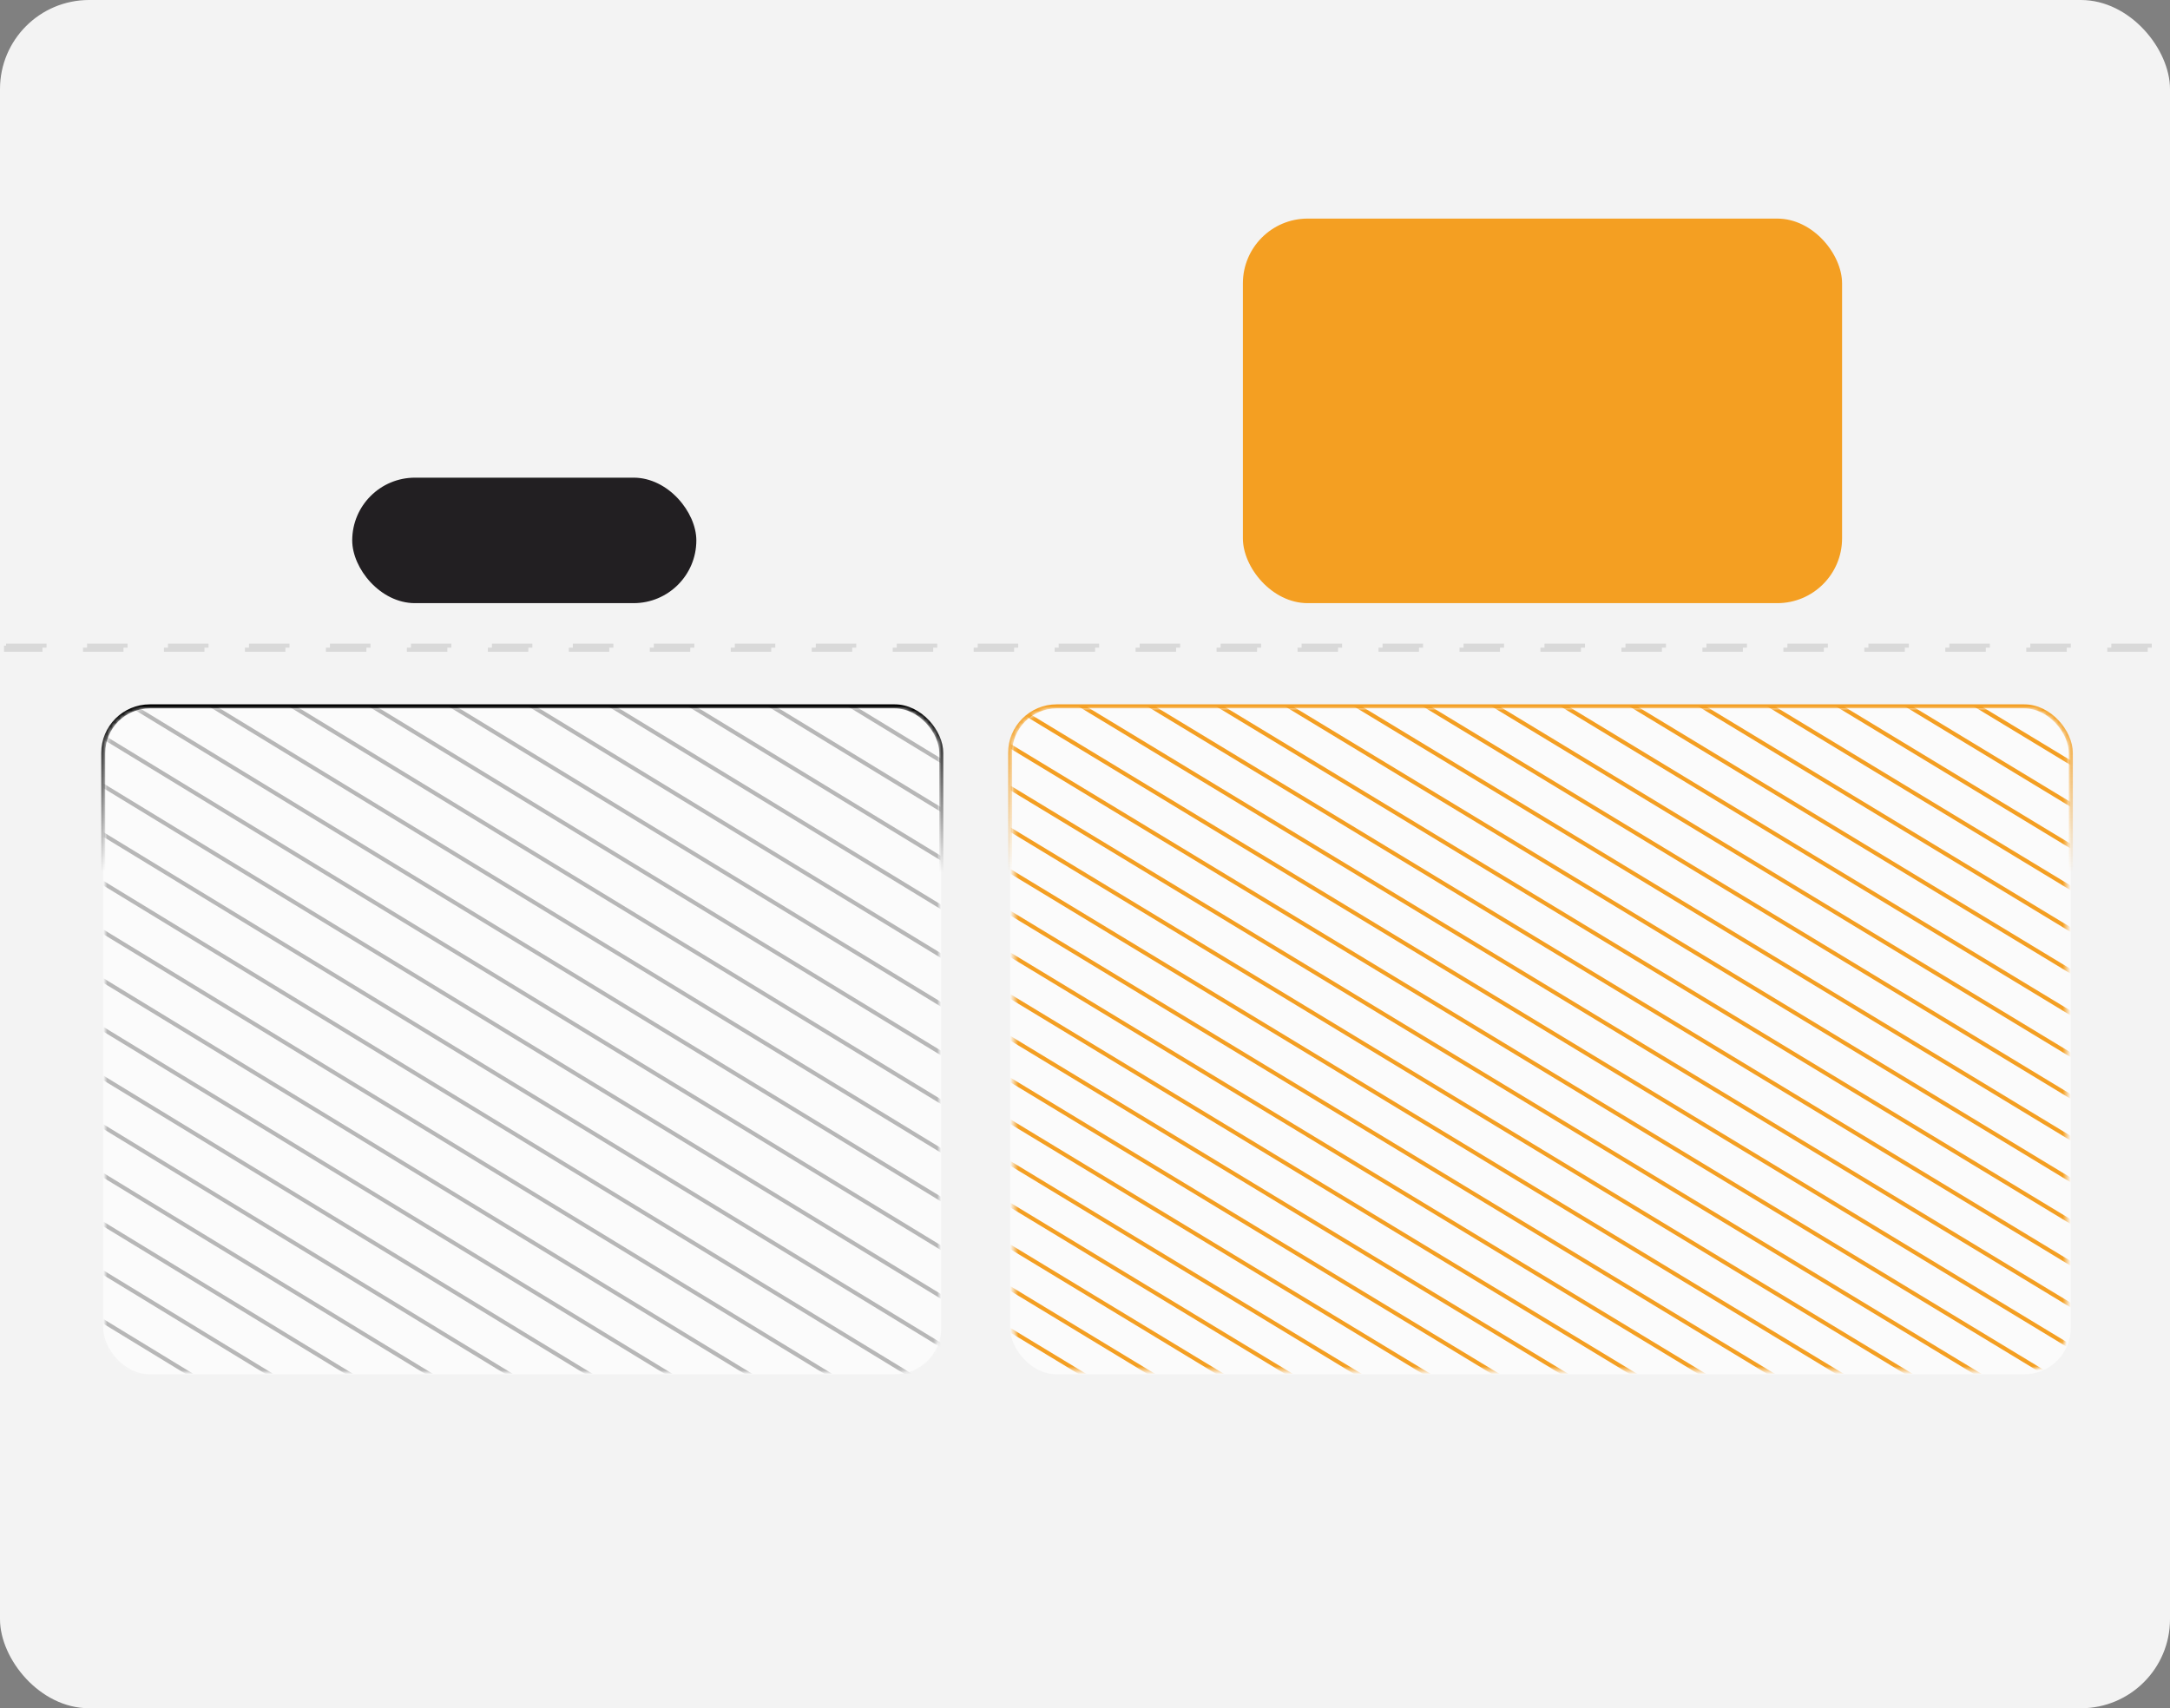 <svg width="536" height="422" viewBox="0 0 536 422" fill="none" xmlns="http://www.w3.org/2000/svg">
<rect x="0" y="0" width="536" height="422" fill="#808080" stroke="none"/>
<rect opacity="0.9" width="536" height="422" rx="22" fill="white"/>
<rect x="1.5" y="159.5" width="534" height="1" stroke="#D9D9D9" stroke-dasharray="10 10"/>
<rect x="25.5" y="174.5" width="207" height="165" rx="11.5" fill="#FBFBFB" stroke="url(#paint0_linear_3_1454)"/>
<mask id="mask0_3_1454" style="mask-type:alpha" maskUnits="userSpaceOnUse" x="26" y="175" width="206" height="164">
<rect x="26" y="175" width="206" height="164" rx="11" fill="#FBFBFB"/>
</mask>
<g mask="url(#mask0_3_1454)">
<rect width="230.497" height="463.818" transform="translate(24.886 62)" fill="#FBFBFB"/>
<line x1="25.146" y1="61.573" x2="233.473" y2="188.601" stroke="#B7B7B7"/>
<line x1="25.146" y1="73.601" x2="233.473" y2="200.63" stroke="#B7B7B7"/>
<line x1="25.146" y1="85.629" x2="233.473" y2="212.658" stroke="#B7B7B7"/>
<line x1="25.146" y1="97.658" x2="233.473" y2="224.686" stroke="#B7B7B7"/>
<line x1="25.146" y1="109.686" x2="233.473" y2="236.714" stroke="#B7B7B7"/>
<line x1="25.146" y1="121.714" x2="233.473" y2="248.742" stroke="#B7B7B7"/>
<line x1="25.146" y1="133.742" x2="233.473" y2="260.771" stroke="#B7B7B7"/>
<line x1="25.146" y1="145.771" x2="233.473" y2="272.799" stroke="#B7B7B7"/>
<line x1="25.146" y1="157.799" x2="233.473" y2="284.827" stroke="#B7B7B7"/>
<line x1="25.146" y1="169.827" x2="233.473" y2="296.855" stroke="#B7B7B7"/>
<line x1="25.146" y1="181.855" x2="233.473" y2="308.883" stroke="#B7B7B7"/>
<line x1="25.146" y1="193.883" x2="233.473" y2="320.912" stroke="#B7B7B7"/>
<line x1="25.146" y1="205.912" x2="233.473" y2="332.94" stroke="#B7B7B7"/>
<line x1="25.146" y1="217.94" x2="233.473" y2="344.968" stroke="#B7B7B7"/>
<line x1="25.146" y1="229.968" x2="233.473" y2="356.996" stroke="#B7B7B7"/>
<line x1="25.146" y1="241.996" x2="233.473" y2="369.024" stroke="#B7B7B7"/>
<line x1="25.146" y1="254.024" x2="233.473" y2="381.053" stroke="#B7B7B7"/>
<line x1="25.146" y1="266.053" x2="233.473" y2="393.081" stroke="#B7B7B7"/>
<line x1="25.146" y1="278.081" x2="233.473" y2="405.109" stroke="#B7B7B7"/>
<line x1="25.146" y1="290.109" x2="233.473" y2="417.137" stroke="#B7B7B7"/>
<line x1="25.146" y1="302.137" x2="233.473" y2="429.165" stroke="#B7B7B7"/>
<line x1="25.146" y1="314.165" x2="233.473" y2="441.194" stroke="#B7B7B7"/>
<line x1="25.146" y1="326.194" x2="233.473" y2="453.222" stroke="#B7B7B7"/>
<line x1="25.146" y1="338.222" x2="233.473" y2="465.25" stroke="#B7B7B7"/>
</g>
<rect x="87" y="118" width="85" height="31" rx="15.5" fill="#221F22"/>
<rect x="249.5" y="174.5" width="262" height="165" rx="11.5" fill="#FBFBFB" stroke="url(#paint1_linear_3_1454)"/>
<mask id="mask1_3_1454" style="mask-type:alpha" maskUnits="userSpaceOnUse" x="250" y="175" width="261" height="164">
<rect x="250.5" y="175.5" width="260" height="163" rx="10.5" fill="#FBFBFB" stroke="url(#paint2_linear_3_1454)"/>
</mask>
<g mask="url(#mask1_3_1454)">
<rect x="249.5" y="30.5" width="262" height="322" fill="#FBFBFB"/>
<rect x="249.5" y="30.5" width="262" height="322" stroke="url(#paint3_linear_3_1454)"/>
<line y1="-0.5" x2="307.486" y2="-0.5" transform="matrix(0.855 0.518 -0.523 0.852 249 30)" stroke="#F49F22"/>
<line y1="-0.5" x2="307.486" y2="-0.5" transform="matrix(0.855 0.518 -0.523 0.852 249 40.306)" stroke="#F49F22"/>
<line y1="-0.5" x2="307.486" y2="-0.5" transform="matrix(0.855 0.518 -0.523 0.852 249 50.612)" stroke="#F49F22"/>
<line y1="-0.5" x2="307.486" y2="-0.5" transform="matrix(0.855 0.518 -0.523 0.852 249 60.918)" stroke="#F49F22"/>
<line y1="-0.5" x2="307.486" y2="-0.5" transform="matrix(0.855 0.518 -0.523 0.852 249 71.223)" stroke="#F49F22"/>
<line y1="-0.5" x2="307.486" y2="-0.5" transform="matrix(0.855 0.518 -0.523 0.852 249 81.529)" stroke="#F49F22"/>
<line y1="-0.5" x2="307.486" y2="-0.5" transform="matrix(0.855 0.518 -0.523 0.852 249 91.835)" stroke="#F49F22"/>
<line y1="-0.5" x2="307.486" y2="-0.5" transform="matrix(0.855 0.518 -0.523 0.852 249 102.141)" stroke="#F49F22"/>
<line y1="-0.5" x2="307.486" y2="-0.5" transform="matrix(0.855 0.518 -0.523 0.852 249 112.447)" stroke="#F49F22"/>
<line y1="-0.5" x2="307.486" y2="-0.5" transform="matrix(0.855 0.518 -0.523 0.852 249 122.753)" stroke="#F49F22"/>
<line y1="-0.5" x2="307.486" y2="-0.5" transform="matrix(0.855 0.518 -0.523 0.852 249 133.059)" stroke="#F49F22"/>
<line y1="-0.5" x2="307.486" y2="-0.5" transform="matrix(0.855 0.518 -0.523 0.852 249 143.365)" stroke="#F49F22"/>
<line y1="-0.5" x2="307.486" y2="-0.5" transform="matrix(0.855 0.518 -0.523 0.852 249 153.67)" stroke="#F49F22"/>
<line y1="-0.5" x2="307.486" y2="-0.5" transform="matrix(0.855 0.518 -0.523 0.852 249 163.976)" stroke="#F49F22"/>
<line y1="-0.5" x2="307.486" y2="-0.5" transform="matrix(0.855 0.518 -0.523 0.852 249 174.282)" stroke="#F49F22"/>
<line y1="-0.5" x2="307.486" y2="-0.5" transform="matrix(0.855 0.518 -0.523 0.852 249 184.588)" stroke="#F49F22"/>
<line y1="-0.5" x2="307.486" y2="-0.5" transform="matrix(0.855 0.518 -0.523 0.852 249 194.894)" stroke="#F49F22"/>
<line y1="-0.5" x2="307.486" y2="-0.5" transform="matrix(0.855 0.518 -0.523 0.852 249 205.2)" stroke="#F49F22"/>
<line y1="-0.5" x2="307.486" y2="-0.5" transform="matrix(0.855 0.518 -0.523 0.852 249 215.505)" stroke="#F49F22"/>
<line y1="-0.5" x2="307.486" y2="-0.5" transform="matrix(0.855 0.518 -0.523 0.852 249 225.811)" stroke="#F49F22"/>
<line y1="-0.5" x2="307.486" y2="-0.5" transform="matrix(0.855 0.518 -0.523 0.852 249 236.117)" stroke="#F49F22"/>
<line y1="-0.5" x2="307.486" y2="-0.5" transform="matrix(0.855 0.518 -0.523 0.852 249 246.423)" stroke="#F49F22"/>
<line y1="-0.5" x2="307.486" y2="-0.5" transform="matrix(0.855 0.518 -0.523 0.852 249 256.729)" stroke="#F49F22"/>
<line y1="-0.5" x2="307.486" y2="-0.5" transform="matrix(0.855 0.518 -0.523 0.852 249 267.035)" stroke="#F49F22"/>
<line y1="-0.5" x2="307.486" y2="-0.5" transform="matrix(0.855 0.518 -0.523 0.852 249 277.341)" stroke="#F49F22"/>
<line y1="-0.5" x2="307.486" y2="-0.5" transform="matrix(0.855 0.518 -0.523 0.852 249 287.647)" stroke="#F49F22"/>
<line y1="-0.5" x2="307.486" y2="-0.5" transform="matrix(0.855 0.518 -0.523 0.852 249 297.952)" stroke="#F49F22"/>
<line y1="-0.5" x2="307.486" y2="-0.5" transform="matrix(0.855 0.518 -0.523 0.852 249 308.258)" stroke="#F49F22"/>
<line y1="-0.5" x2="307.486" y2="-0.5" transform="matrix(0.855 0.518 -0.523 0.852 249 318.564)" stroke="#F49F22"/>
<line y1="-0.5" x2="307.486" y2="-0.5" transform="matrix(0.855 0.518 -0.523 0.852 249 328.87)" stroke="#F49F22"/>
<line y1="-0.5" x2="307.486" y2="-0.5" transform="matrix(0.855 0.518 -0.523 0.852 249 339.176)" stroke="#F49F22"/>
</g>
<rect x="307" y="54" width="148" height="95" rx="16" fill="#F49F22"/>
<defs>
<linearGradient id="paint0_linear_3_1454" x1="129" y1="174" x2="129" y2="340" gradientUnits="userSpaceOnUse">
<stop/>
<stop offset="0.25" stop-opacity="0"/>
</linearGradient>
<linearGradient id="paint1_linear_3_1454" x1="380.5" y1="174" x2="380.5" y2="340" gradientUnits="userSpaceOnUse">
<stop stop-color="#F49F22"/>
<stop offset="0.25" stop-color="#F49F22" stop-opacity="0"/>
</linearGradient>
<linearGradient id="paint2_linear_3_1454" x1="380.5" y1="175" x2="380.5" y2="339" gradientUnits="userSpaceOnUse">
<stop stop-color="#38C487"/>
<stop offset="0.25" stop-opacity="0"/>
</linearGradient>
<linearGradient id="paint3_linear_3_1454" x1="380.5" y1="30" x2="380.5" y2="353" gradientUnits="userSpaceOnUse">
<stop stop-color="#38C487"/>
<stop offset="0.25" stop-color="#38C487" stop-opacity="0"/>
</linearGradient>
</defs>
</svg>
